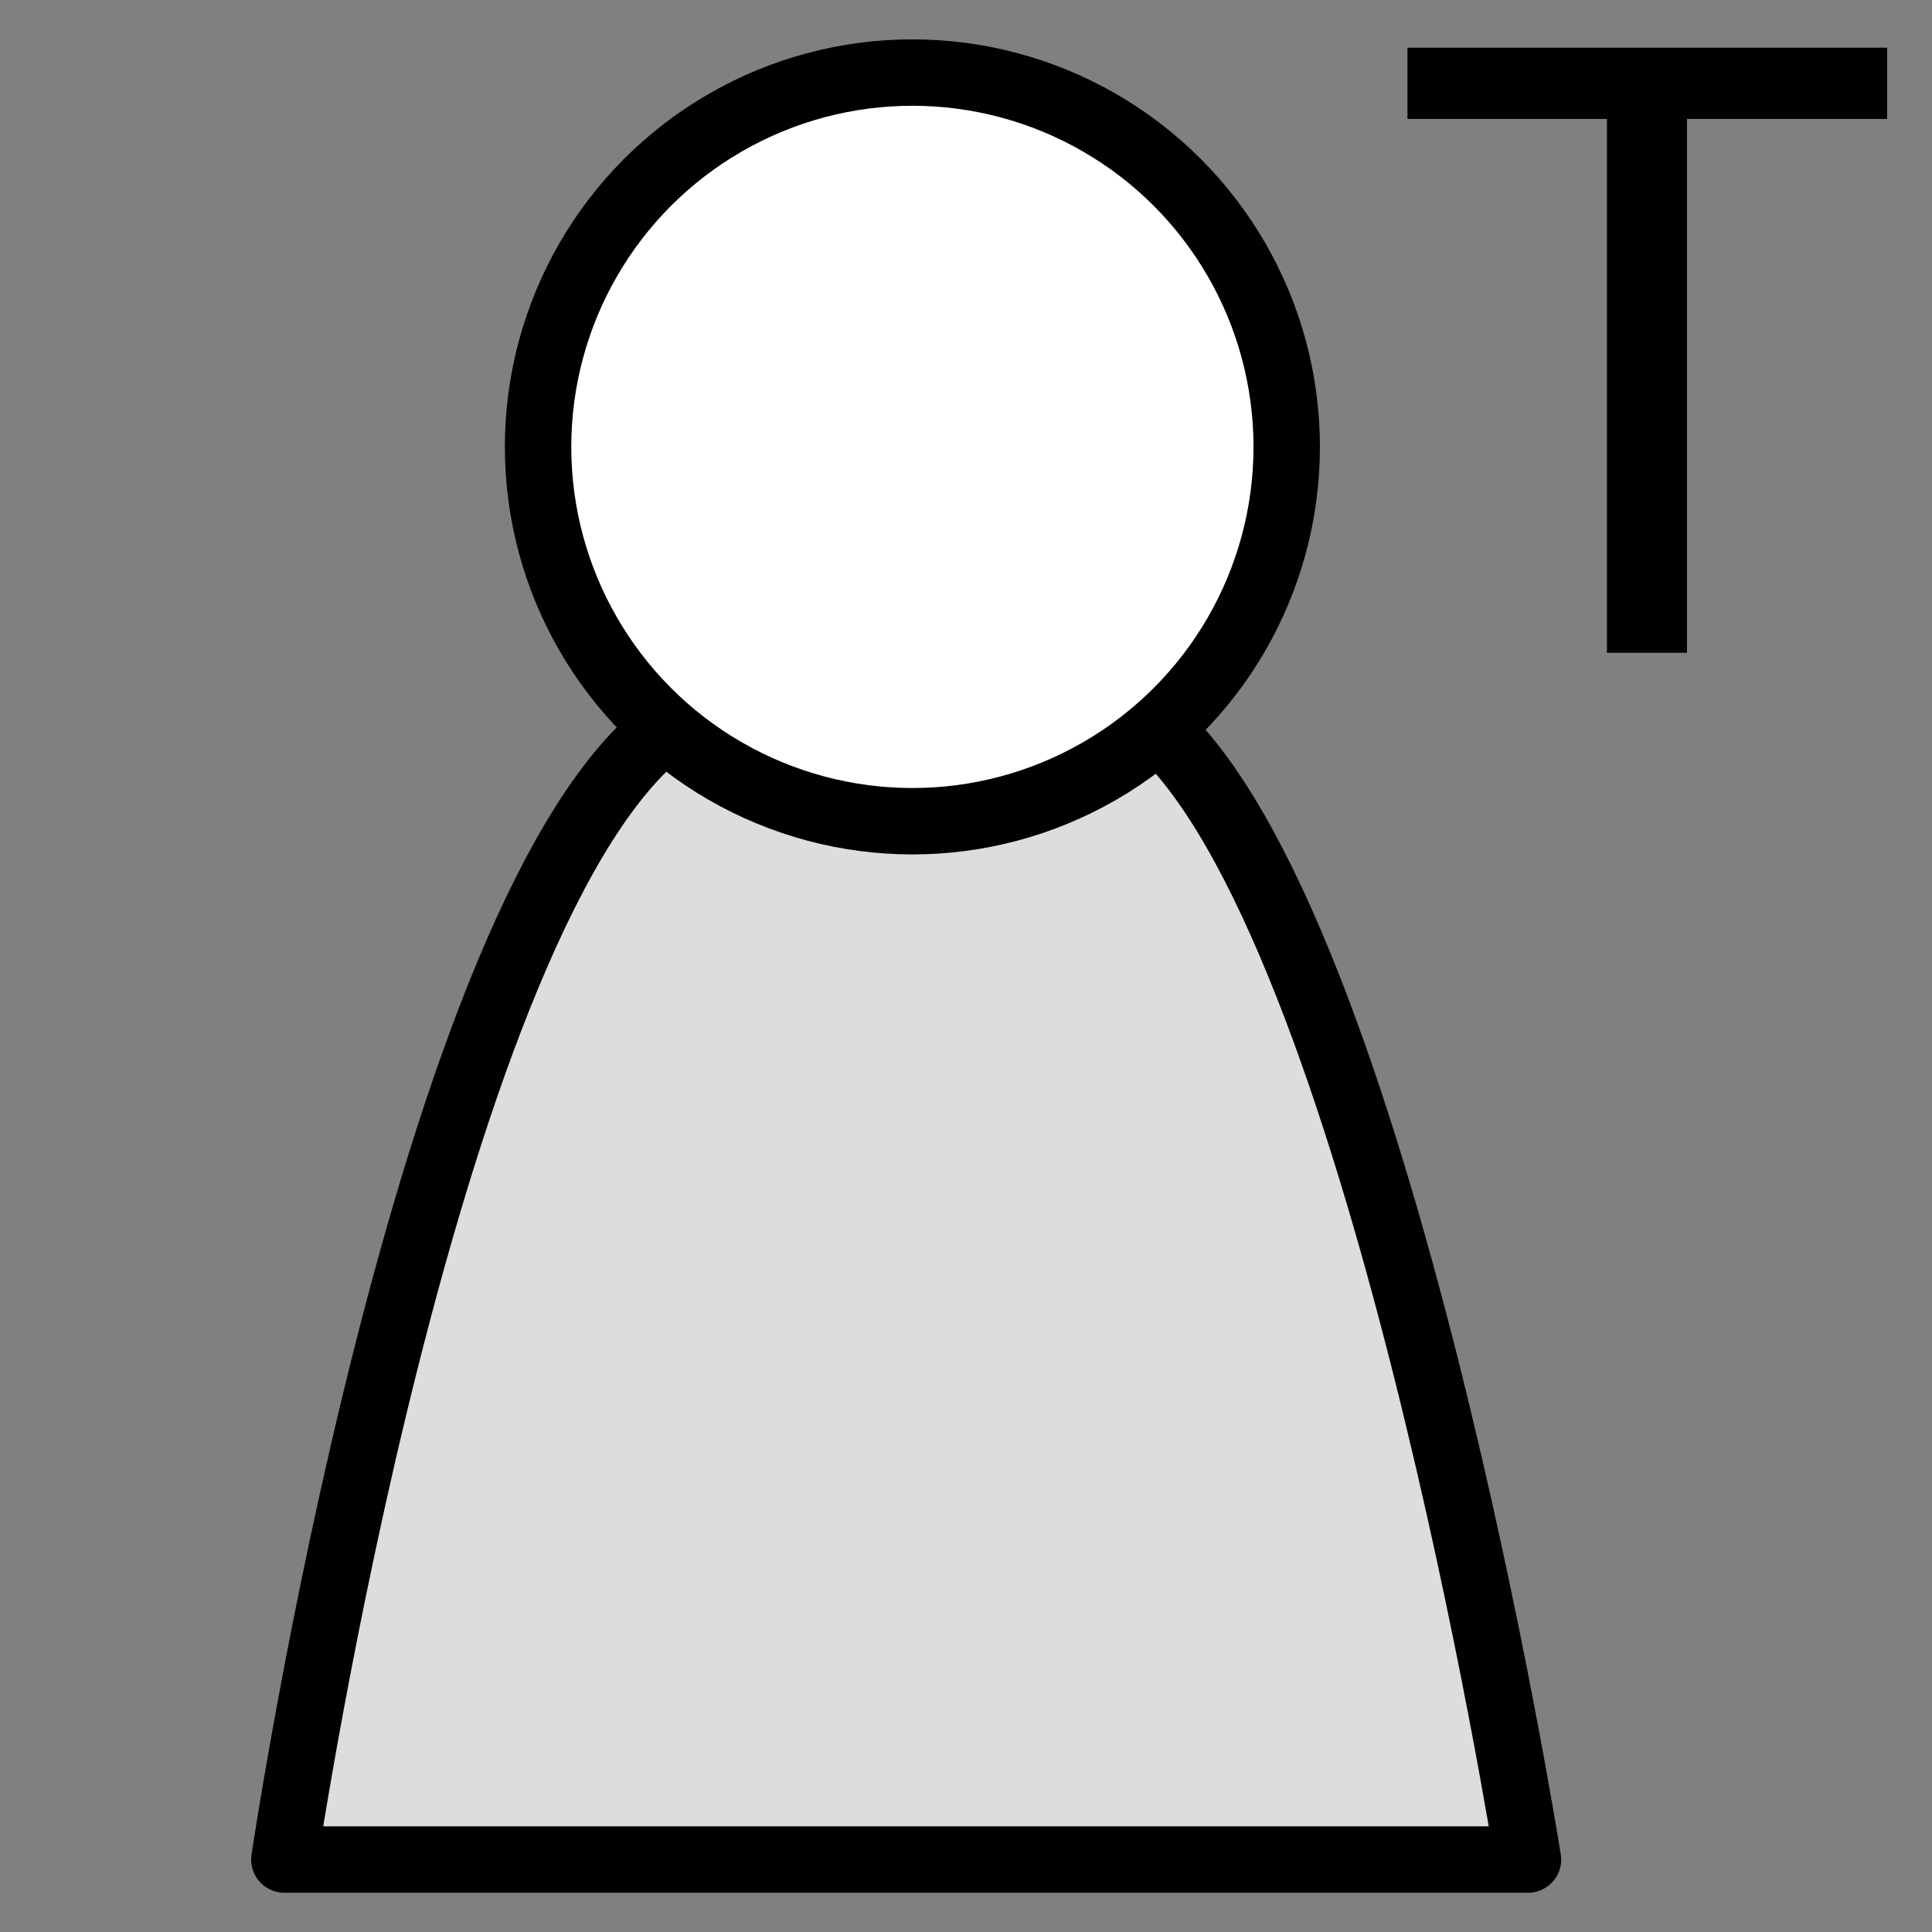 <?xml version="1.0" encoding="UTF-8"?>
<!DOCTYPE svg PUBLIC '-//W3C//DTD SVG 1.0//EN'
          'http://www.w3.org/TR/2001/REC-SVG-20010904/DTD/svg10.dtd'>
<svg style="fill-opacity:1; color-rendering:auto; color-interpolation:auto; text-rendering:auto; stroke:black; stroke-linecap:square; stroke-miterlimit:10; shape-rendering:auto; stroke-opacity:1; fill:black; stroke-dasharray:none; font-weight:normal; stroke-width:1; font-family:'Arial'; font-style:normal; stroke-linejoin:miter; font-size:12px; stroke-dashoffset:0; image-rendering:auto;" xmlns="http://www.w3.org/2000/svg" width="0.167in" viewBox="0 0 16 16" xmlns:xlink="http://www.w3.org/1999/xlink" height="0.167in"
><rect x="0" y="0" width="16" height="16" fill="#808080" stroke="none"/><!--Generated by the Batik Graphics2D SVG Generator--><defs id="genericDefs"
  /><g
  ><defs id="defs1"
    ><radialGradient transform="matrix(1.0 0.0 -281.0 0.684 0.0 -1089.961)" gradientUnits="userSpaceOnUse" style="color-interpolation:sRGB;" r="6.271" cx="288.543" id="gradient1" cy="1608.542" fx="288.543" fy="1608.542" spreadMethod="pad"
      ><stop style="stop-color:white;" offset="0%"
        /><stop style="stop-color:rgb(221,221,221);" offset="100%"
      /></radialGradient
      ><radialGradient transform="matrix(1.0 0.0 -281.0 1.0 0.0 -1213.0)" gradientUnits="userSpaceOnUse" style="color-interpolation:sRGB;" r="3.068" cx="288.543" id="gradient2" cy="1216.715" fx="288.543" fy="1216.715" spreadMethod="pad"
      ><stop style="stop-color:white;" offset="0%"
        /><stop style="stop-color:white;" offset="100%"
      /></radialGradient
      ><clipPath clipPathUnits="userSpaceOnUse" id="clipPath1"
      ><path d="M0 0 L16 0 L16 16 L0 16 L0 0 Z"
      /></clipPath
      ><clipPath clipPathUnits="userSpaceOnUse" id="clipPath2"
      ><path d="M0 0 L0 16 L16 16 L16 0 Z"
      /></clipPath
      ><clipPath clipPathUnits="userSpaceOnUse" id="clipPath3"
      ><path d="M-11.492 -5.406 L-11.492 10.594 L4.508 10.594 L4.508 -5.406 Z"
      /></clipPath
    ></defs
    ><g style="fill:url(#gradient1); text-rendering:geometricPrecision; stroke:url(#gradient1);"
    ><path d="M12.654 15.4 L2.355 15.4 C2.355 15.4 3.537 7.444 5.555 6 C6.368 5.418 8.801 5.343 9.555 6 C11.422 7.625 12.654 15.4 12.654 15.4 Z" style="stroke:none; clip-path:url(#clipPath2);"
    /></g
    ><g style="text-rendering:geometricPrecision; stroke-miterlimit:4; stroke-width:0.55; stroke-linecap:round; stroke-linejoin:round;"
    ><path d="M12.654 15.4 L2.355 15.4 C2.355 15.4 3.537 7.444 5.555 6 C6.368 5.418 8.801 5.343 9.555 6 C11.422 7.625 12.654 15.4 12.654 15.4 Z" style="fill:none; clip-path:url(#clipPath2);"
    /></g
    ><g style="stroke-linecap:round; fill:url(#gradient2); text-rendering:geometricPrecision; stroke-linejoin:round; stroke:url(#gradient2); stroke-width:0.55; stroke-miterlimit:4;"
    ><circle r="3.1" style="clip-path:url(#clipPath2); stroke:none;" cx="7.556" cy="3.701"
    /></g
    ><g style="text-rendering:geometricPrecision; stroke-miterlimit:4; stroke-width:0.55; stroke-linecap:butt;"
    ><circle r="3.1" style="fill:none; clip-path:url(#clipPath2);" cx="7.556" cy="3.701"
    /></g
    ><g style="text-rendering:geometricPrecision; stroke-miterlimit:4; stroke-width:0.55; stroke-linecap:butt;" transform="matrix(1,0,0,1,11.492,5.406)"
    ><path d="M1.816 0 L1.816 -4.421 L0.164 -4.421 L0.164 -5.011 L4.136 -5.011 L4.136 -4.421 L2.479 -4.421 L2.479 0 L1.816 0 Z" style="stroke:none; clip-path:url(#clipPath3);"
    /></g
  ></g
></svg
>

